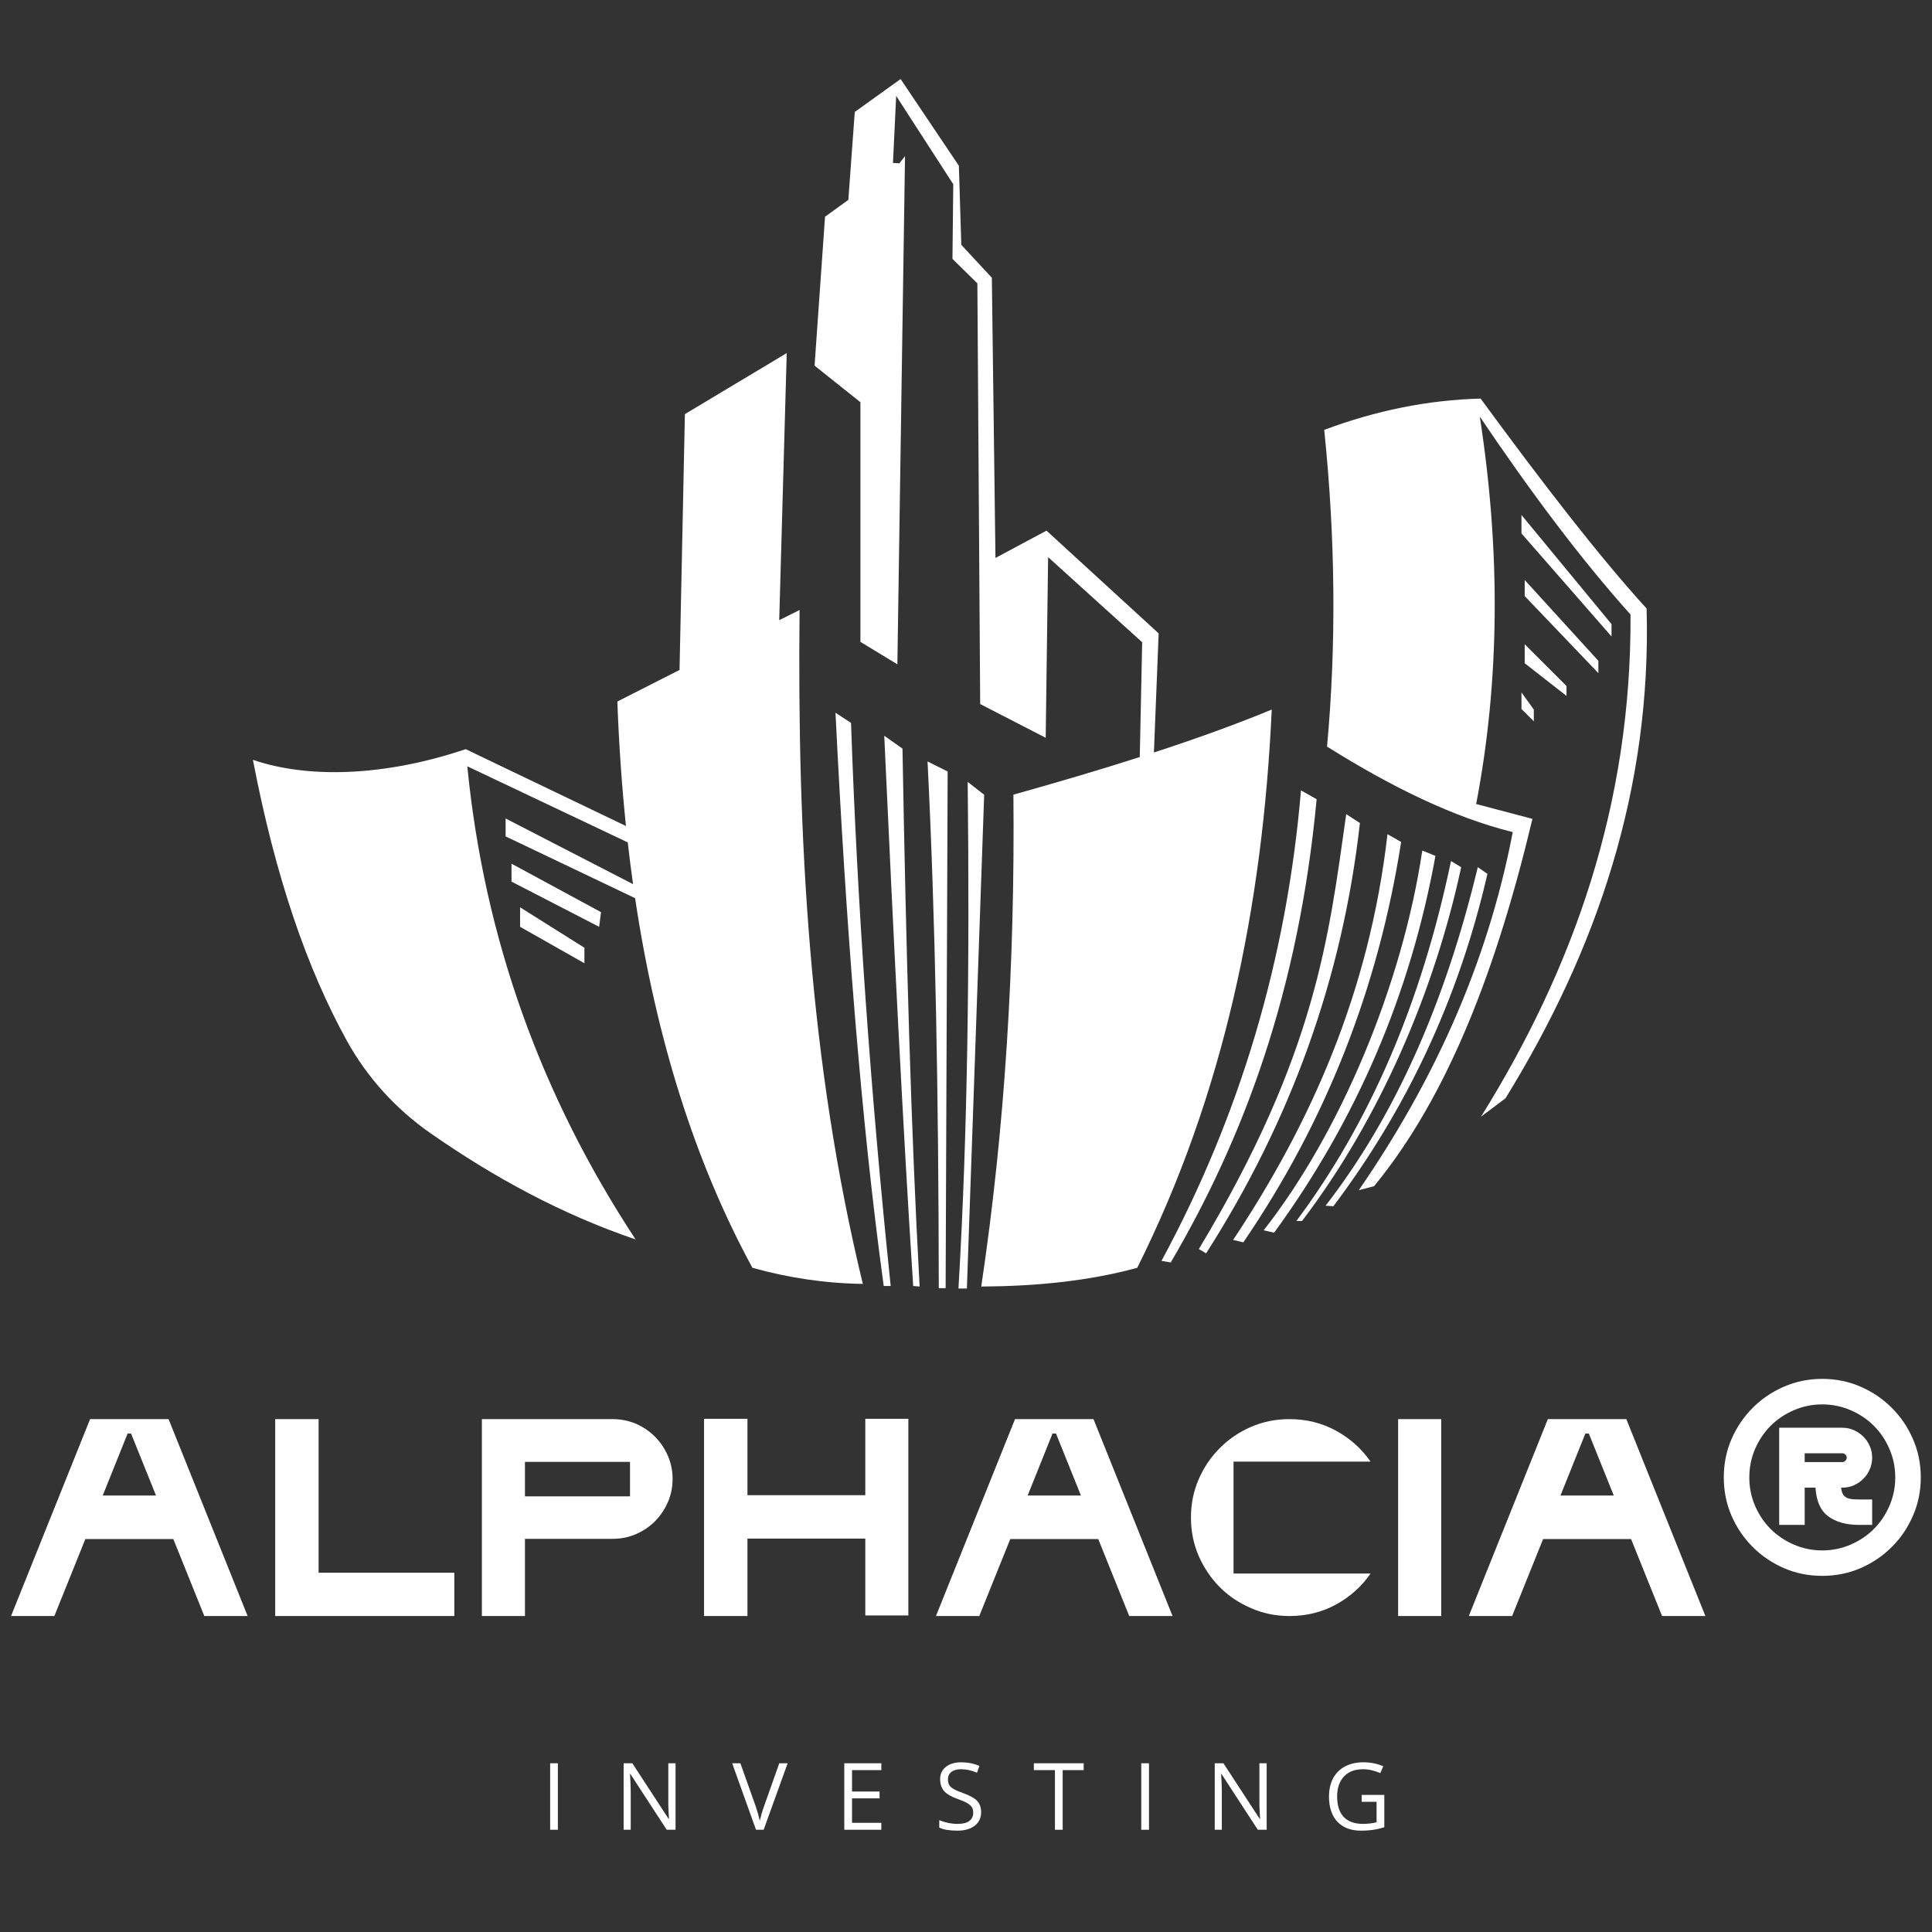 <svg xmlns="http://www.w3.org/2000/svg" xmlns:xlink="http://www.w3.org/1999/xlink" width="500" zoomAndPan="magnify" viewBox="0 0 375 375" height="500" preserveAspectRatio="xMidYMid meet" version="1.0"><rect x="0" y="0" width="375" height="375" fill="#333333" stroke="none"/><defs><g/><clipPath id="94ae2cf37f"><path d="M 49.082 68 L 168 68 L 168 250 L 49.082 250 Z M 49.082 68 " clip-rule="nonzero"/></clipPath><clipPath id="1f876f25d7"><path d="M 180 147 L 184 147 L 184 250.09 L 180 250.09 Z M 180 147 " clip-rule="nonzero"/></clipPath><clipPath id="818bdf0938"><path d="M 186 151 L 192 151 L 192 250.09 L 186 250.09 Z M 186 151 " clip-rule="nonzero"/></clipPath><clipPath id="abec8e12cd"><path d="M 158 15.34 L 247 15.34 L 247 250 L 158 250 Z M 158 15.34 " clip-rule="nonzero"/></clipPath></defs><path fill="#ffffff" d="M 99.285 167.641 L 116.656 177.047 L 116.293 179.895 L 99.285 171.121 Z M 99.285 167.641 " fill-opacity="1" fill-rule="nonzero"/><path fill="#ffffff" d="M 100.949 176.109 L 113.434 183.957 L 113.434 186.965 L 100.949 179.895 Z M 100.949 176.109 " fill-opacity="1" fill-rule="nonzero"/><g clip-path="url(#94ae2cf37f)"><path fill="#ffffff" d="M 98.141 162.344 L 123.27 174.332 C 127.34 201.422 134.816 225.441 146.043 246.082 C 153.07 248.035 160.219 249.109 167.473 249.199 C 157.07 206.293 154.723 162.391 155.199 118.398 L 151.246 120.375 L 152.703 68.535 L 132.938 80.379 L 131.898 130.035 L 119.828 136.164 C 120.133 144.449 120.688 152.504 121.5 160.328 L 90.391 145.41 C 74.508 150.75 59.75 151.117 49.094 147.488 C 53.449 170.234 59.641 188.109 67.328 202.012 C 71.273 209.152 76.844 215.27 83.535 219.941 C 95.902 228.57 109.047 235.699 123.367 240.574 C 105.082 212.777 94.004 182.238 90.703 148.738 L 121.805 163.488 L 121.805 163.164 C 122.125 166.012 122.484 168.828 122.875 171.613 L 98.141 158.867 L 98.141 162.348 Z M 98.141 162.344 " fill-opacity="1" fill-rule="nonzero"/></g><path fill="#ffffff" d="M 162.168 138.344 L 165.184 140.316 C 166.398 175.715 168.984 212.164 172.883 249.609 L 171.531 249.609 C 167.066 217.039 164.184 179.16 162.168 138.344 Z M 162.168 138.344 " fill-opacity="1" fill-rule="nonzero"/><path fill="#ffffff" d="M 171.633 142.812 L 175.172 145.305 C 175.852 183.996 176.836 219.93 178.5 249.715 L 177.25 249.609 C 175.305 219.738 173.453 182.672 171.633 142.812 Z M 171.633 142.812 " fill-opacity="1" fill-rule="nonzero"/><g clip-path="url(#1f876f25d7)"><path fill="#ffffff" d="M 180.035 147.801 L 183.938 149.746 L 183.547 250.027 L 182.219 250.027 C 182.172 212.676 181.559 178.047 180.035 147.801 Z M 180.035 147.801 " fill-opacity="1" fill-rule="nonzero"/></g><g clip-path="url(#818bdf0938)"><path fill="#ffffff" d="M 187.828 151.766 L 191.027 154.262 L 187.672 250.098 L 186.035 250.098 C 187.816 220.234 188.227 186.996 187.828 151.766 Z M 187.828 151.766 " fill-opacity="1" fill-rule="nonzero"/></g><g clip-path="url(#abec8e12cd)"><path fill="#ffffff" d="M 223.973 146.055 L 224.895 122.941 L 203.125 102.996 L 193.219 108.297 L 192.516 53.91 L 186.586 47.52 L 186.117 32.172 L 174.805 15.34 L 165.91 21.73 L 164.664 38.793 L 160.137 42.066 L 158.109 70.973 L 167.004 78.066 L 167.004 124.582 L 174.18 128.945 L 175.664 30.301 L 174.57 31.703 L 173.324 31.625 L 173.945 18.613 L 185.027 35.758 L 184.871 50.25 L 189.707 55 L 190.254 136.66 L 202.969 143.203 L 203.438 108.141 L 221.695 124.66 L 221.23 146.941 C 213.516 149.41 205.289 151.84 196.703 154.242 C 197.016 187.219 195.031 219.09 190.461 249.719 C 200.949 249.656 211.129 248.695 220.734 246.082 C 237.59 212.371 245.094 175.898 246.844 137.723 C 240.012 140.562 232.312 143.332 223.973 146.059 Z M 223.973 146.055 " fill-opacity="1" fill-rule="nonzero"/></g><path fill="#ffffff" d="M 252.516 153.41 L 255.559 155.125 C 252.074 192.289 241.453 220.84 227.238 245.039 L 225.445 244.73 C 240.703 216.516 249.758 186.09 252.52 153.41 Z M 252.516 153.41 " fill-opacity="1" fill-rule="nonzero"/><path fill="#ffffff" d="M 261.305 158.031 L 263.957 159.746 C 260.582 189.855 250.488 217.648 234.102 243.273 L 232.695 242.441 C 255.59 204.402 257.938 181.594 261.301 158.031 Z M 261.305 158.031 " fill-opacity="1" fill-rule="nonzero"/><path fill="#ffffff" d="M 269.309 161.922 L 271.961 163.426 C 267.48 192.094 257.168 217.949 241.328 241.137 L 239.352 240.668 C 254.441 217.945 265.777 192.633 269.309 161.922 Z M 269.309 161.922 " fill-opacity="1" fill-rule="nonzero"/><path fill="#ffffff" d="M 276.066 165.09 L 278.617 166.129 C 273.793 192.777 263.406 217.18 247.305 239.266 L 245.277 238.797 C 260.047 219.996 272.148 191.316 276.066 165.09 Z M 276.066 165.09 " fill-opacity="1" fill-rule="nonzero"/><path fill="#ffffff" d="M 281.637 167.129 L 283.613 168.324 C 278.516 192.062 267.957 216.996 252.719 236.996 L 251.625 236.996 C 265.902 217.883 275.902 194.59 281.637 167.129 Z M 281.637 167.129 " fill-opacity="1" fill-rule="nonzero"/><path fill="#ffffff" d="M 286.836 168.316 L 288.711 169.617 C 283.012 194.379 272.723 215.637 258.805 234.133 L 257.293 234.027 C 270.742 216.684 280.508 194.676 286.836 168.316 Z M 286.836 168.316 " fill-opacity="1" fill-rule="nonzero"/><path fill="#ffffff" d="M 263.742 231.016 L 266.707 230.234 C 281.086 212.762 290.566 187.832 297.445 158.941 L 286.523 156.059 C 291.094 132.219 291.293 107.145 287.227 80.867 C 297.02 95.383 306.777 108.457 316.484 119.281 C 316.691 156.238 305.371 187.984 287.461 216.754 L 292.219 213.172 C 310.027 184.277 320.574 153.047 319.605 118.113 C 310.242 107.852 299.137 93.387 287.383 77.363 C 277.16 77.637 267.047 79.684 257.031 83.438 C 259.207 104.582 259.395 125.074 257.578 144.914 C 270.082 152.754 282.184 158.68 293.625 161.512 C 288.621 187.562 277.98 210.332 263.742 231.012 Z M 263.742 231.016 " fill-opacity="1" fill-rule="nonzero"/><path fill="#ffffff" d="M 295.316 99.957 L 312.797 121.148 L 312.797 123.539 L 295.316 103.543 Z M 295.316 99.957 " fill-opacity="1" fill-rule="nonzero"/><path fill="#ffffff" d="M 295.945 112.578 L 310.242 128.266 L 310.242 130.656 L 295.945 115.695 Z M 295.945 112.578 " fill-opacity="1" fill-rule="nonzero"/><path fill="#ffffff" d="M 295.945 125.047 L 304.055 133.148 L 304.055 135.07 L 295.945 128.734 Z M 295.945 125.047 " fill-opacity="1" fill-rule="nonzero"/><path fill="#ffffff" d="M 295.316 134.398 L 297.711 137.723 L 297.711 140.008 L 295.316 137.617 Z M 295.316 134.398 " fill-opacity="1" fill-rule="nonzero"/><g fill="#ffffff" fill-opacity="1"><g transform="translate(105.003, 355.155)"><g><path d="M 1.781 0 L 1.781 -12.906 L 3.281 -12.906 L 3.281 0 Z M 1.781 0 "/></g></g></g><g fill="#ffffff" fill-opacity="1"><g transform="translate(119.265, 355.155)"><g><path d="M 11.859 0 L 10.141 0 L 3.094 -10.828 L 3.016 -10.828 C 3.109 -9.555 3.156 -8.391 3.156 -7.328 L 3.156 0 L 1.781 0 L 1.781 -12.906 L 3.469 -12.906 L 10.5 -2.125 L 10.578 -2.125 C 10.566 -2.281 10.539 -2.785 10.5 -3.641 C 10.457 -4.504 10.441 -5.125 10.453 -5.5 L 10.453 -12.906 L 11.859 -12.906 Z M 11.859 0 "/></g></g></g><g fill="#ffffff" fill-opacity="1"><g transform="translate(142.115, 355.155)"><g><path d="M 9.141 -12.906 L 10.766 -12.906 L 6.109 0 L 4.625 0 L 0 -12.906 L 1.594 -12.906 L 4.562 -4.562 C 4.895 -3.594 5.16 -2.656 5.359 -1.75 C 5.578 -2.707 5.859 -3.66 6.203 -4.609 Z M 9.141 -12.906 "/></g></g></g><g fill="#ffffff" fill-opacity="1"><g transform="translate(162.096, 355.155)"><g><path d="M 8.969 0 L 1.781 0 L 1.781 -12.906 L 8.969 -12.906 L 8.969 -11.578 L 3.281 -11.578 L 3.281 -7.422 L 8.625 -7.422 L 8.625 -6.094 L 3.281 -6.094 L 3.281 -1.344 L 8.969 -1.344 Z M 8.969 0 "/></g></g></g><g fill="#ffffff" fill-opacity="1"><g transform="translate(181.372, 355.155)"><g><path d="M 9.062 -3.438 C 9.062 -2.301 8.645 -1.414 7.812 -0.781 C 6.988 -0.145 5.875 0.172 4.469 0.172 C 2.938 0.172 1.758 -0.023 0.938 -0.422 L 0.938 -1.859 C 1.469 -1.641 2.039 -1.461 2.656 -1.328 C 3.281 -1.203 3.898 -1.141 4.516 -1.141 C 5.516 -1.141 6.266 -1.328 6.766 -1.703 C 7.273 -2.086 7.531 -2.617 7.531 -3.297 C 7.531 -3.742 7.441 -4.109 7.266 -4.391 C 7.086 -4.672 6.785 -4.93 6.359 -5.172 C 5.941 -5.422 5.305 -5.695 4.453 -6 C 3.242 -6.426 2.383 -6.93 1.875 -7.516 C 1.363 -8.109 1.109 -8.879 1.109 -9.828 C 1.109 -10.828 1.477 -11.617 2.219 -12.203 C 2.969 -12.797 3.957 -13.094 5.188 -13.094 C 6.469 -13.094 7.648 -12.859 8.734 -12.391 L 8.266 -11.078 C 7.203 -11.523 6.164 -11.75 5.156 -11.75 C 4.363 -11.75 3.742 -11.578 3.297 -11.234 C 2.848 -10.891 2.625 -10.414 2.625 -9.812 C 2.625 -9.363 2.703 -8.992 2.859 -8.703 C 3.023 -8.422 3.305 -8.16 3.703 -7.922 C 4.098 -7.691 4.695 -7.43 5.5 -7.141 C 6.852 -6.66 7.785 -6.145 8.297 -5.594 C 8.805 -5.039 9.062 -4.32 9.062 -3.438 Z M 9.062 -3.438 "/></g></g></g><g fill="#ffffff" fill-opacity="1"><g transform="translate(200.514, 355.155)"><g><path d="M 5.75 0 L 4.25 0 L 4.25 -11.578 L 0.156 -11.578 L 0.156 -12.906 L 9.828 -12.906 L 9.828 -11.578 L 5.75 -11.578 Z M 5.75 0 "/></g></g></g><g fill="#ffffff" fill-opacity="1"><g transform="translate(219.737, 355.155)"><g><path d="M 1.781 0 L 1.781 -12.906 L 3.281 -12.906 L 3.281 0 Z M 1.781 0 "/></g></g></g><g fill="#ffffff" fill-opacity="1"><g transform="translate(233.999, 355.155)"><g><path d="M 11.859 0 L 10.141 0 L 3.094 -10.828 L 3.016 -10.828 C 3.109 -9.555 3.156 -8.391 3.156 -7.328 L 3.156 0 L 1.781 0 L 1.781 -12.906 L 3.469 -12.906 L 10.5 -2.125 L 10.578 -2.125 C 10.566 -2.281 10.539 -2.785 10.5 -3.641 C 10.457 -4.504 10.441 -5.125 10.453 -5.5 L 10.453 -12.906 L 11.859 -12.906 Z M 11.859 0 "/></g></g></g><g fill="#ffffff" fill-opacity="1"><g transform="translate(256.849, 355.155)"><g><path d="M 7.453 -6.766 L 11.844 -6.766 L 11.844 -0.484 C 11.156 -0.266 10.457 -0.102 9.75 0 C 9.039 0.113 8.223 0.172 7.297 0.172 C 5.348 0.172 3.828 -0.406 2.734 -1.562 C 1.648 -2.727 1.109 -4.359 1.109 -6.453 C 1.109 -7.797 1.375 -8.973 1.906 -9.984 C 2.445 -10.992 3.223 -11.766 4.234 -12.297 C 5.242 -12.828 6.43 -13.094 7.797 -13.094 C 9.172 -13.094 10.453 -12.836 11.641 -12.328 L 11.062 -11 C 9.895 -11.5 8.773 -11.75 7.703 -11.75 C 6.129 -11.75 4.898 -11.281 4.016 -10.344 C 3.129 -9.406 2.688 -8.109 2.688 -6.453 C 2.688 -4.711 3.113 -3.391 3.969 -2.484 C 4.82 -1.586 6.07 -1.141 7.719 -1.141 C 8.613 -1.141 9.488 -1.242 10.344 -1.453 L 10.344 -5.422 L 7.453 -5.422 Z M 7.453 -6.766 "/></g></g></g><g fill="#ffffff" fill-opacity="1"><g transform="translate(0.362, 313.67)"><g><path d="M 33.281 -14.938 L 39.297 0 L 47.703 0 L 32.359 -38.219 L 17.125 -38.219 L 1.781 0 L 10.188 0 L 16.203 -14.938 Z M 19.578 -23.391 L 24.406 -35.422 L 25.078 -35.422 L 29.922 -23.391 Z M 19.578 -23.391 "/></g></g></g><g fill="#ffffff" fill-opacity="1"><g transform="translate(49.856, 313.67)"><g><path d="M 11.984 -38.219 L 3.562 -38.219 L 3.562 0 L 38.328 0 L 38.328 -8.406 L 11.984 -8.406 Z M 11.984 -38.219 "/></g></g></g><g fill="#ffffff" fill-opacity="1"><g transform="translate(89.972, 313.67)"><g><path d="M 33.484 -37.312 C 32.055 -37.914 30.547 -38.219 28.953 -38.219 L 3.562 -38.219 L 3.562 0 L 11.922 0 L 11.922 -14.984 L 28.953 -14.984 C 30.547 -14.984 32.047 -15.285 33.453 -15.891 C 34.867 -16.504 36.102 -17.336 37.156 -18.391 C 38.207 -19.453 39.039 -20.688 39.656 -22.094 C 40.27 -23.5 40.578 -25.004 40.578 -26.609 C 40.578 -28.203 40.27 -29.703 39.656 -31.109 C 39.039 -32.523 38.207 -33.758 37.156 -34.812 C 36.102 -35.863 34.879 -36.695 33.484 -37.312 Z M 32.312 -29.922 L 32.312 -23.234 L 11.922 -23.234 L 11.922 -29.922 Z M 32.312 -29.922 "/></g></g></g><g fill="#ffffff" fill-opacity="1"><g transform="translate(133.095, 313.67)"><g><path d="M 34.859 -15.031 L 34.859 -0.109 L 43.219 -0.109 L 43.219 -38.281 L 34.859 -38.281 L 34.859 -23.453 L 11.984 -23.453 L 11.984 -38.281 L 3.562 -38.281 L 3.562 0 L 11.984 0 L 11.984 -15.031 Z M 34.859 -15.031 "/></g></g></g><g fill="#ffffff" fill-opacity="1"><g transform="translate(179.888, 313.67)"><g><path d="M 33.281 -14.938 L 39.297 0 L 47.703 0 L 32.359 -38.219 L 17.125 -38.219 L 1.781 0 L 10.188 0 L 16.203 -14.938 Z M 19.578 -23.391 L 24.406 -35.422 L 25.078 -35.422 L 29.922 -23.391 Z M 19.578 -23.391 "/></g></g></g><g fill="#ffffff" fill-opacity="1"><g transform="translate(229.382, 313.67)"><g><path d="M 13.453 -1.531 C 15.766 -0.508 18.242 0 20.891 0 C 24.191 0 27.207 -0.742 29.938 -2.234 C 32.676 -3.734 34.91 -5.738 36.641 -8.25 L 10.047 -8.25 L 10.047 -29.969 L 36.641 -29.969 C 34.91 -32.477 32.676 -34.477 29.938 -35.969 C 27.207 -37.469 24.191 -38.219 20.891 -38.219 C 18.242 -38.219 15.766 -37.719 13.453 -36.719 C 11.141 -35.719 9.117 -34.348 7.391 -32.609 C 5.66 -30.879 4.289 -28.859 3.281 -26.547 C 2.281 -24.242 1.781 -21.766 1.781 -19.109 C 1.781 -16.461 2.281 -13.984 3.281 -11.672 C 4.289 -9.359 5.66 -7.332 7.391 -5.594 C 9.117 -3.863 11.141 -2.508 13.453 -1.531 Z M 13.453 -1.531 "/></g></g></g><g fill="#ffffff" fill-opacity="1"><g transform="translate(267.815, 313.67)"><g><path d="M 3.562 -38.219 L 3.562 0 L 11.922 0 L 11.922 -38.219 Z M 3.562 -38.219 "/></g></g></g><g fill="#ffffff" fill-opacity="1"><g transform="translate(283.311, 313.67)"><g><path d="M 33.281 -14.938 L 39.297 0 L 47.703 0 L 32.359 -38.219 L 17.125 -38.219 L 1.781 0 L 10.188 0 L 16.203 -14.938 Z M 19.578 -23.391 L 24.406 -35.422 L 25.078 -35.422 L 29.922 -23.391 Z M 19.578 -23.391 "/></g></g></g><g fill="#ffffff" fill-opacity="1"><g transform="translate(332.806, 313.67)"><g><path d="M 7.391 -13.406 C 9.117 -11.676 11.141 -10.305 13.453 -9.297 C 15.766 -8.297 18.242 -7.797 20.891 -7.797 C 23.547 -7.797 26.023 -8.297 28.328 -9.297 C 30.641 -10.305 32.66 -11.676 34.391 -13.406 C 36.129 -15.133 37.5 -17.156 38.5 -19.469 C 39.508 -21.781 40.016 -24.258 40.016 -26.906 C 40.016 -29.562 39.508 -32.039 38.5 -34.344 C 37.5 -36.656 36.129 -38.676 34.391 -40.406 C 32.66 -42.145 30.641 -43.516 28.328 -44.516 C 26.023 -45.523 23.547 -46.031 20.891 -46.031 C 18.242 -46.031 15.766 -45.523 13.453 -44.516 C 11.141 -43.516 9.117 -42.145 7.391 -40.406 C 5.66 -38.676 4.289 -36.656 3.281 -34.344 C 2.281 -32.039 1.781 -29.562 1.781 -26.906 C 1.781 -24.258 2.281 -21.781 3.281 -19.469 C 4.289 -17.156 5.66 -15.133 7.391 -13.406 Z M 7.844 -21.406 C 7.102 -23.133 6.734 -24.969 6.734 -26.906 C 6.734 -28.844 7.102 -30.676 7.844 -32.406 C 8.594 -34.145 9.602 -35.648 10.875 -36.922 C 12.156 -38.203 13.66 -39.211 15.391 -39.953 C 17.117 -40.703 18.953 -41.078 20.891 -41.078 C 22.828 -41.078 24.66 -40.703 26.391 -39.953 C 28.129 -39.211 29.633 -38.203 30.906 -36.922 C 32.188 -35.648 33.195 -34.145 33.938 -32.406 C 34.688 -30.676 35.062 -28.844 35.062 -26.906 C 35.062 -24.969 34.688 -23.133 33.938 -21.406 C 33.195 -19.676 32.188 -18.172 30.906 -16.891 C 29.633 -15.617 28.129 -14.609 26.391 -13.859 C 24.66 -13.109 22.828 -12.734 20.891 -12.734 C 18.953 -12.734 17.117 -13.109 15.391 -13.859 C 13.66 -14.609 12.156 -15.617 10.875 -16.891 C 9.602 -18.172 8.594 -19.676 7.844 -21.406 Z M 17.484 -24.922 L 19.578 -24.922 C 19.742 -22.305 20.57 -20.445 22.062 -19.344 C 23.562 -18.238 25.566 -17.688 28.078 -17.688 L 30.578 -17.688 L 30.578 -22.625 L 28.078 -22.625 C 27.641 -22.625 27.207 -22.641 26.781 -22.672 C 26.352 -22.711 25.988 -22.801 25.688 -22.938 C 25.383 -23.07 25.129 -23.301 24.922 -23.625 C 24.723 -23.945 24.602 -24.379 24.562 -24.922 L 24.766 -24.922 C 25.586 -24.922 26.344 -25.07 27.031 -25.375 C 27.727 -25.688 28.336 -26.102 28.859 -26.625 C 29.391 -27.156 29.805 -27.77 30.109 -28.469 C 30.422 -29.164 30.578 -29.922 30.578 -30.734 C 30.578 -31.547 30.422 -32.301 30.109 -33 C 29.805 -33.695 29.391 -34.305 28.859 -34.828 C 28.336 -35.359 27.727 -35.773 27.031 -36.078 C 26.344 -36.391 25.586 -36.547 24.766 -36.547 L 12.531 -36.547 L 12.531 -17.688 L 17.484 -17.688 Z M 17.484 -31.594 L 24.766 -31.594 C 25.004 -31.594 25.207 -31.508 25.375 -31.344 C 25.551 -31.176 25.641 -30.973 25.641 -30.734 C 25.641 -30.492 25.551 -30.289 25.375 -30.125 C 25.207 -29.957 25.004 -29.875 24.766 -29.875 L 17.484 -29.875 Z M 17.484 -31.594 "/></g></g></g></svg>